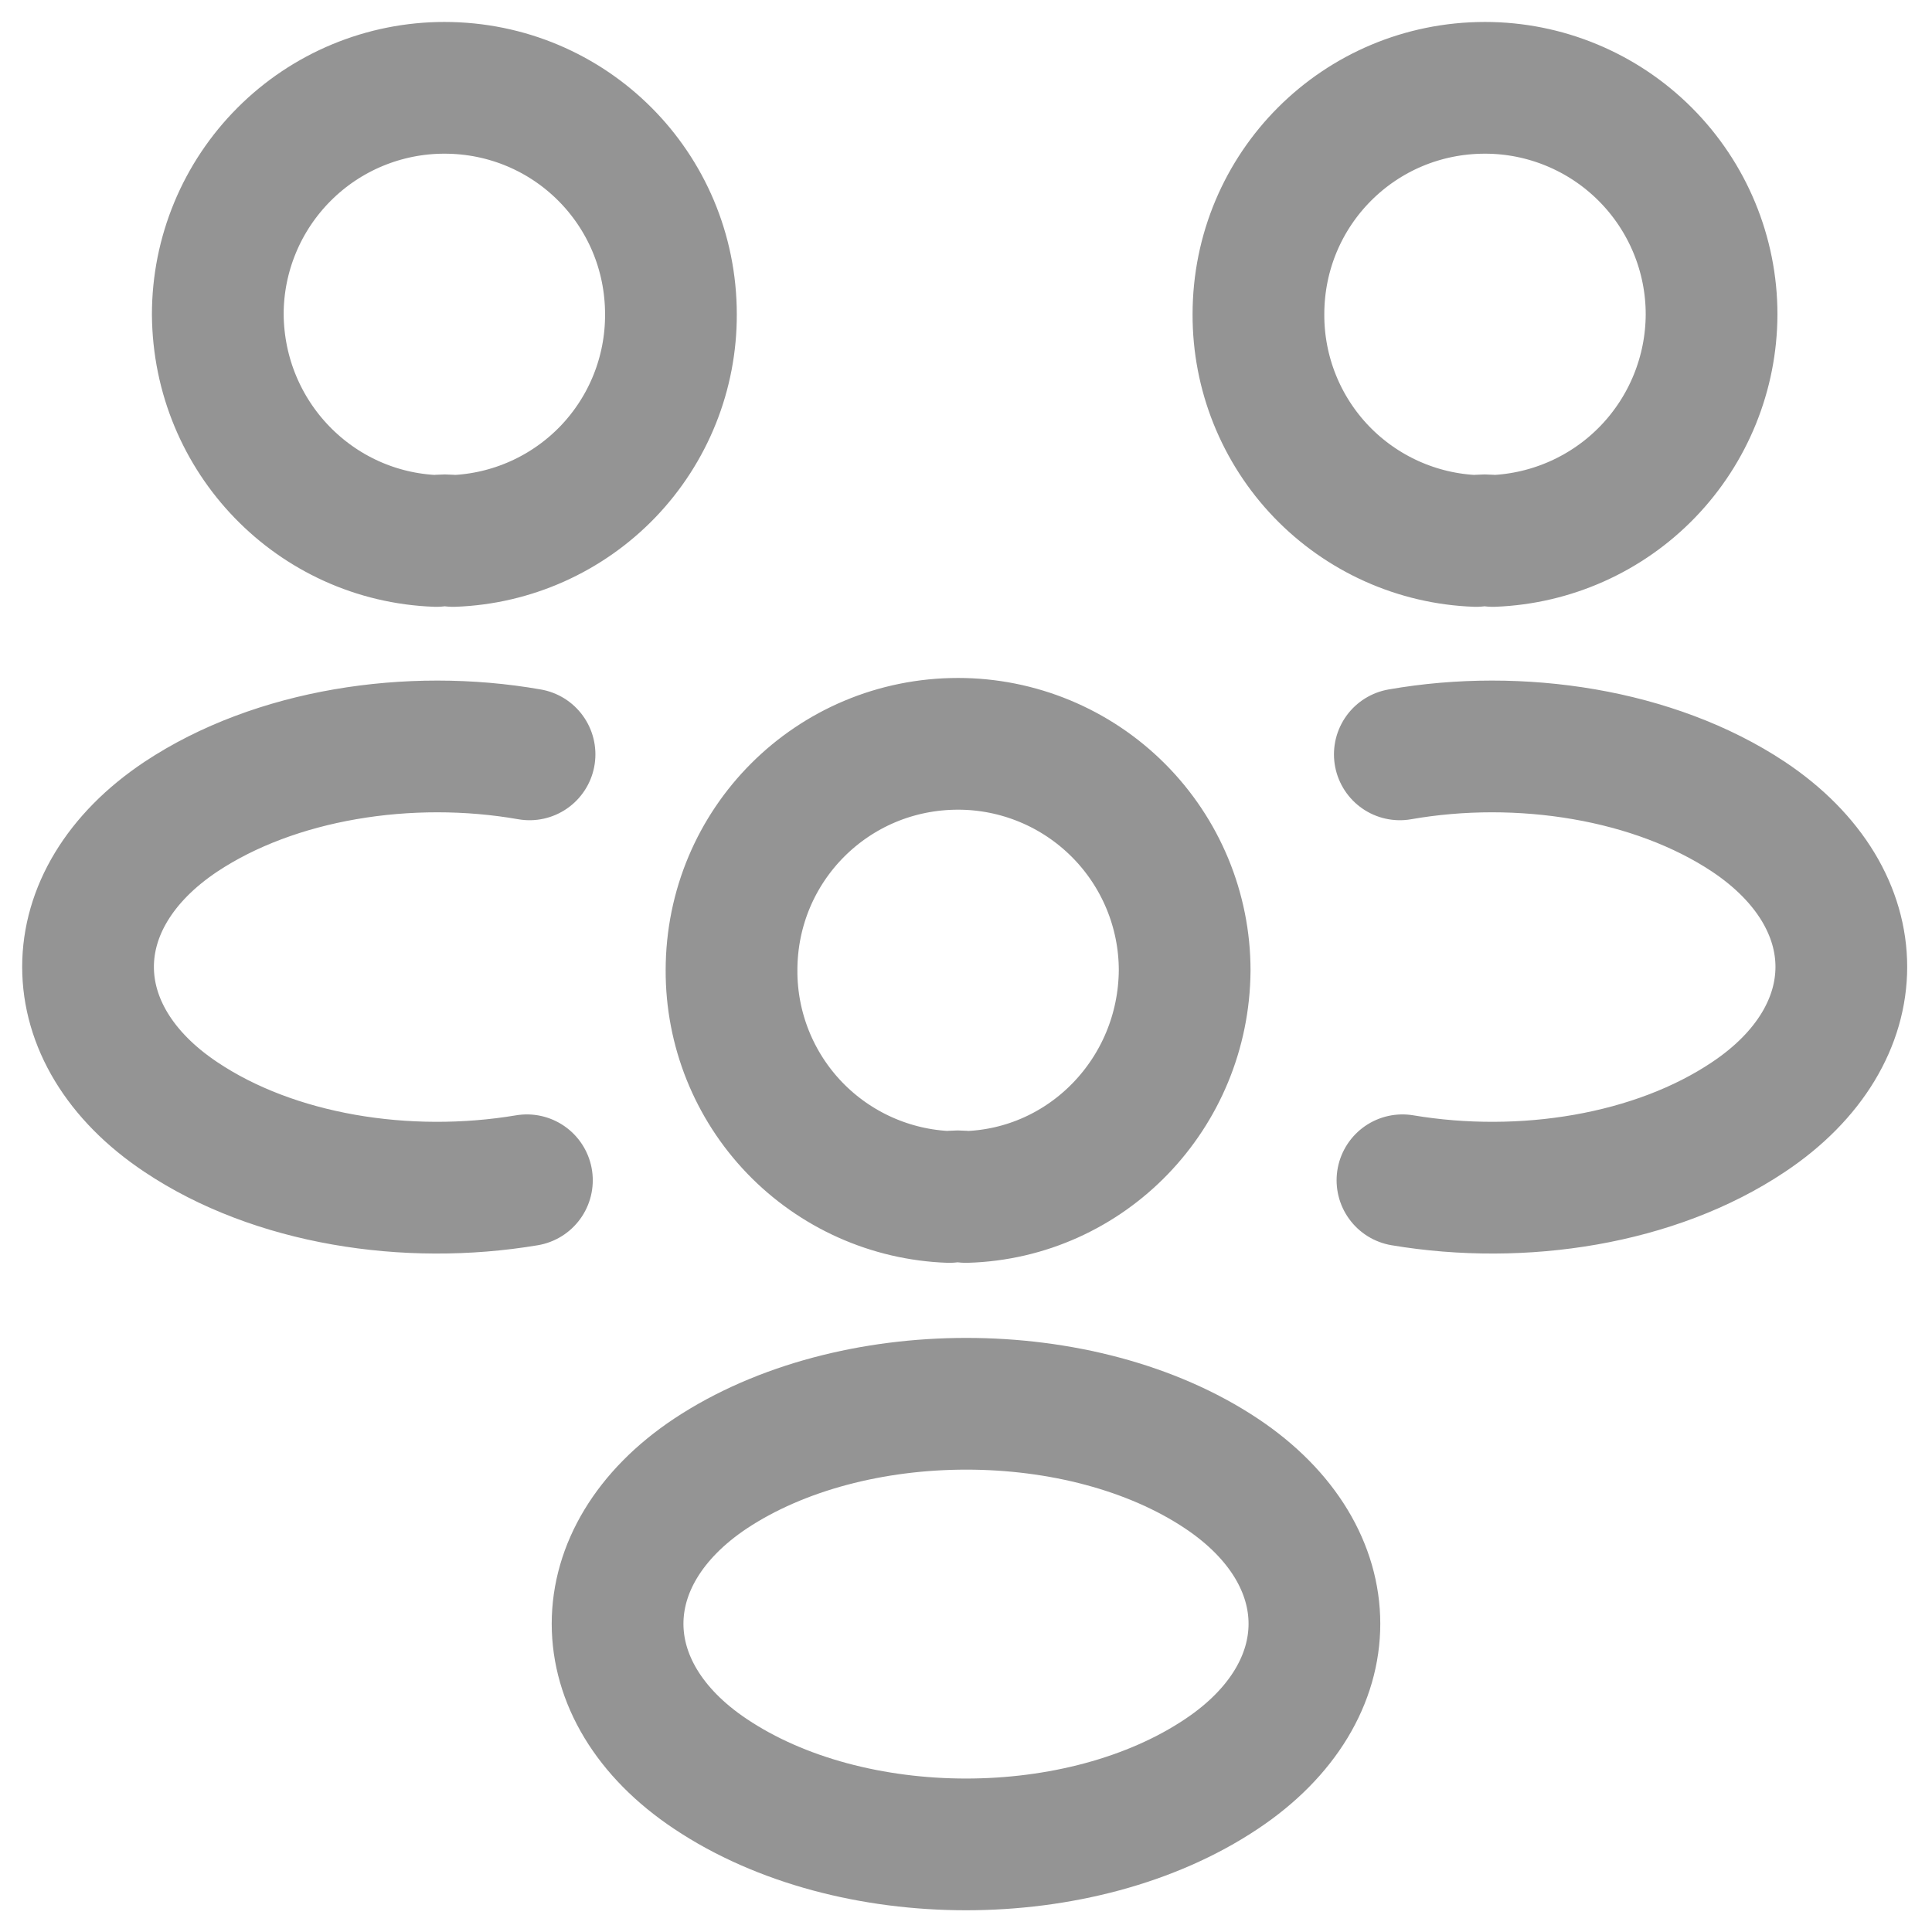 <svg width="22" height="22" viewBox="0 0 22 22" fill="none" xmlns="http://www.w3.org/2000/svg">
<path d="M15.97 13.44C17.34 13.67 18.85 13.43 19.91 12.72C21.32 11.78 21.32 10.24 19.91 9.3C18.84 8.59 17.31 8.35 15.94 8.59M6 13.44C4.63 13.67 3.12 13.43 2.06 12.72C0.65 11.78 0.65 10.24 2.06 9.3C3.13 8.59 4.66 8.35 6.03 8.59M17 6.16C16.937 6.15 16.873 6.15 16.81 6.16C16.143 6.136 15.511 5.853 15.048 5.372C14.585 4.89 14.328 4.248 14.33 3.58C14.33 2.15 15.48 1 16.91 1C17.594 1 18.25 1.272 18.734 1.756C19.218 2.24 19.49 2.896 19.49 3.58C19.488 4.248 19.228 4.89 18.764 5.371C18.3 5.852 17.668 6.134 17 6.16ZM4.97 6.16C5.03 6.15 5.1 6.15 5.16 6.16C5.827 6.136 6.459 5.853 6.922 5.372C7.385 4.89 7.642 4.248 7.64 3.58C7.64 2.15 6.49 1 5.06 1C4.376 1 3.719 1.272 3.236 1.756C2.752 2.24 2.48 2.896 2.48 3.58C2.49 4.98 3.59 6.11 4.97 6.16ZM11 13.63C10.937 13.62 10.873 13.62 10.81 13.63C10.143 13.606 9.511 13.323 9.048 12.842C8.585 12.36 8.328 11.718 8.33 11.05C8.33 9.62 9.48 8.47 10.91 8.47C11.594 8.47 12.25 8.742 12.734 9.226C13.218 9.71 13.49 10.366 13.49 11.05C13.48 12.45 12.38 13.59 11 13.63ZM8.09 16.78C6.68 17.72 6.68 19.26 8.09 20.2C9.69 21.27 12.31 21.27 13.91 20.2C15.32 19.26 15.32 17.72 13.91 16.78C12.32 15.72 9.69 15.72 8.09 16.78Z" stroke="#949494" stroke-width="1.5" stroke-linecap="round" stroke-linejoin="round"/>
</svg>
